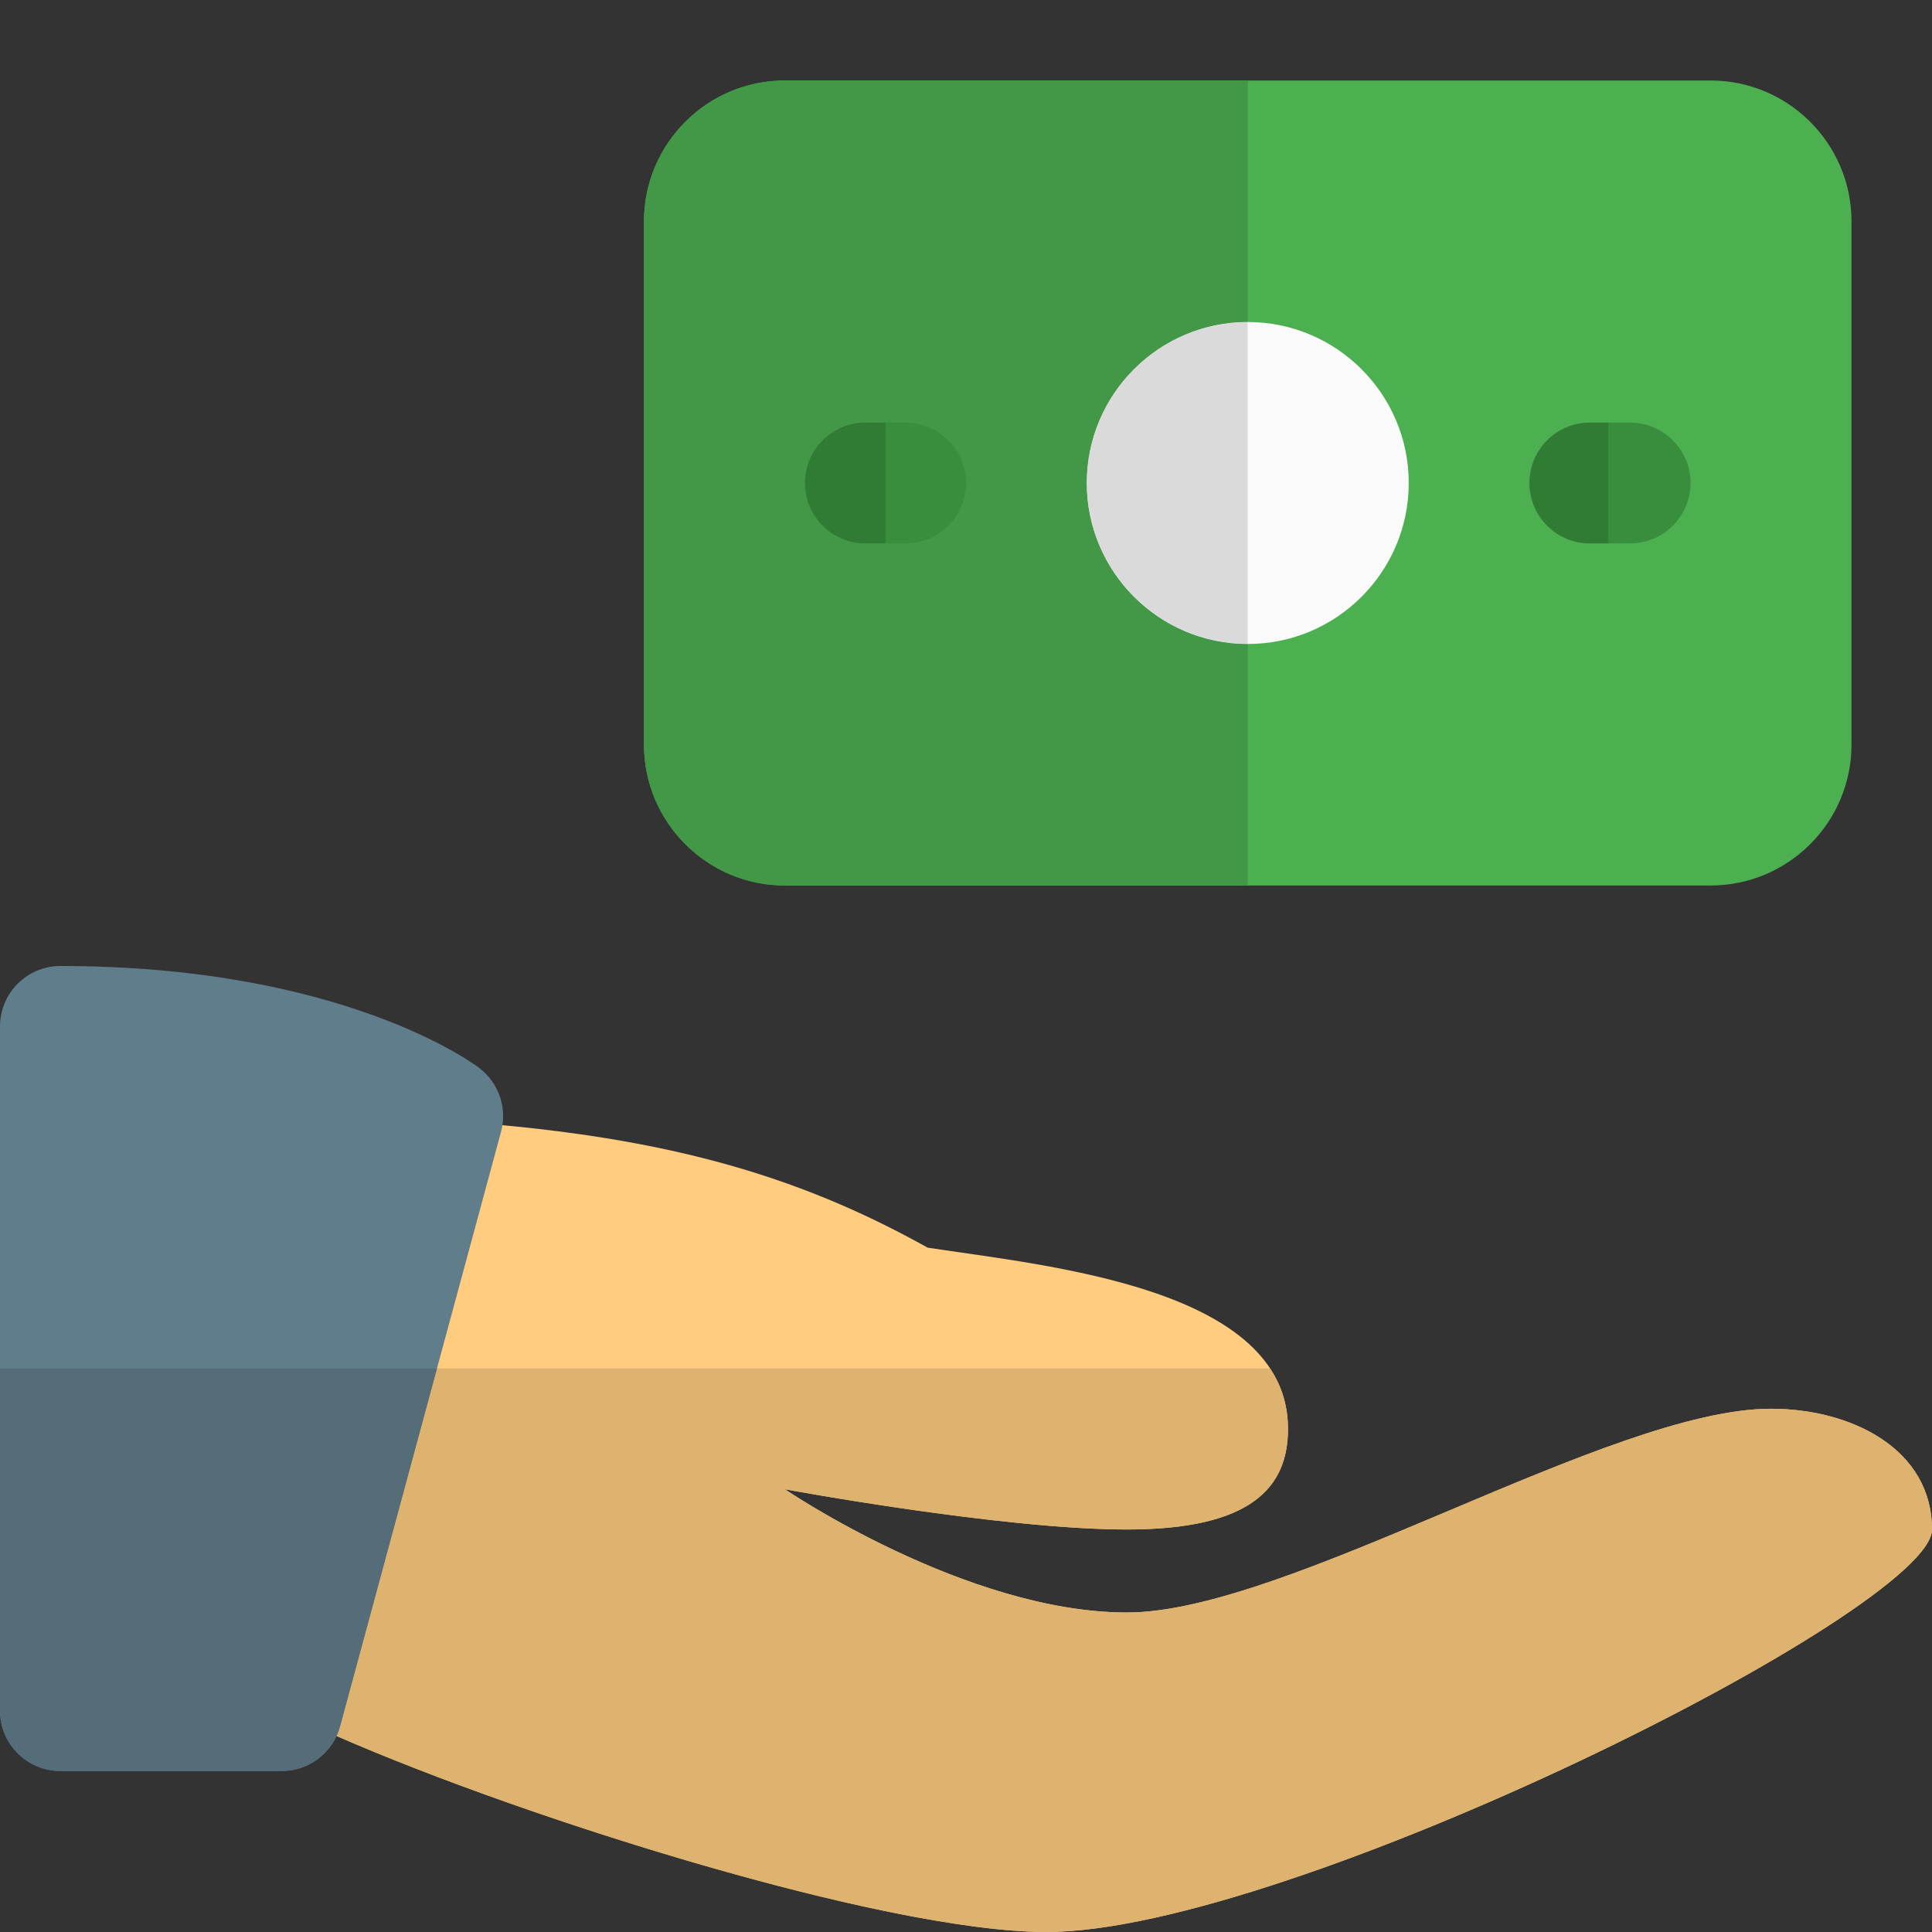 <svg id="color" enable-background="new 0 0 24 24" height="512" viewBox="0 0 24 24" width="512" xmlns="http://www.w3.org/2000/svg"><rect x="0" y="0" width="24" height="24" fill="#333333" stroke="none"/><path d="m21.25 1h-11.5c-.965 0-1.75.785-1.75 1.75v6.5c0 .965.785 1.75 1.75 1.75h11.5c.965 0 1.75-.785 1.75-1.75v-6.5c0-.965-.785-1.75-1.75-1.75z" fill="#4caf50"/><path d="m15.5 4c-1.103 0-2 .898-2 2s.897 2 2 2 2-.897 2-2-.897-2-2-2z" fill="#fafafa"/><path d="m15.5 1h-5.75c-.965 0-1.75.785-1.75 1.75v6.5c0 .965.785 1.75 1.75 1.75h5.75v-3c-1.103 0-2-.897-2-2s.897-2 2-2z" fill="#429846"/><path d="m15.5 4c-1.103 0-2 .898-2 2s.897 2 2 2z" fill="#dadada"/><path d="m22 17.5c-2 0-6 2.531-8 2.531s-4.25-1.531-4.25-1.531 2.694.5 4.25.5 2-.531 2-1.25c0-1.75-2.972-2.022-4.476-2.251-1.476-.822-3.037-1.333-5.482-1.539-.014.142-.037.284-.077.425l-2.009 7.08c2.276 1.035 6.988 2.535 9.044 2.535 3 0 11-4 11-5s-1-1.5-2-1.5z" fill="#ffcc80"/><g><path d="m3.5 22h-2.75c-.414 0-.75-.336-.75-.75v-8.5c0-.414.336-.75.75-.75 3.505 0 5.138 1.216 5.205 1.268.242.185.349.498.269.792l-2 7.386c-.089.327-.385.554-.724.554z" fill="#607d8b"/></g><path d="m11.25 6.75h-.5c-.414 0-.75-.336-.75-.75s.336-.75.75-.75h.5c.414 0 .75.336.75.75s-.336.75-.75.75z" fill="#388e3c"/><path d="m11 5.25h-.25c-.414 0-.75.336-.75.75s.336.75.75.75h.25z" fill="#317c34"/><path d="m20.25 6.75h-.5c-.414 0-.75-.336-.75-.75s.336-.75.75-.75h.5c.414 0 .75.336.75.75s-.336.75-.75.75z" fill="#388e3c"/><path d="m19.979 5.25h-.229c-.414 0-.75.336-.75.75s.336.75.75.75h.229z" fill="#317c34"/><path d="m15.778 17h-10.349l-1.204 4.445c-.011.042-.026.082-.044.12 2.348 1.029 6.828 2.435 8.819 2.435 3 0 11-4 11-5s-1-1.5-2-1.5c-2 0-6 2.531-8 2.531s-4.25-1.531-4.25-1.531 2.693.5 4.25.5 2-.531 2-1.25c0-.288-.08-.536-.222-.75z" fill="#deb26f"/><path d="m5.429 17h-5.429v4.25c0 .414.336.75.75.75h2.75c.296 0 .559-.172.681-.434.018-.038.032-.078.044-.12z" fill="#546d79"/></svg>